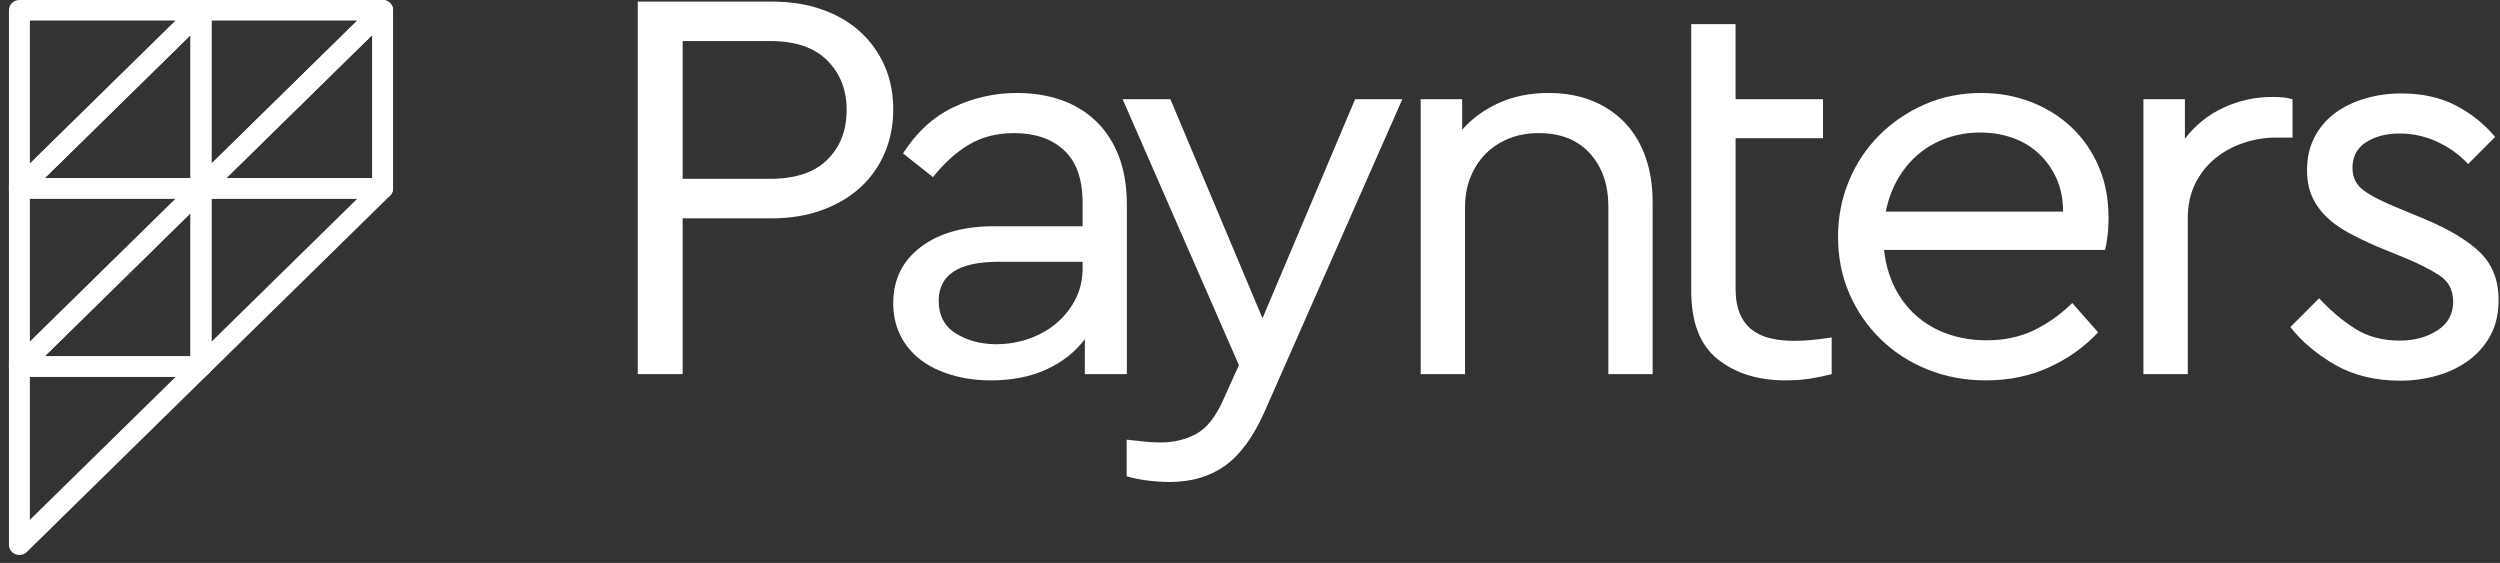 <?xml version="1.0" encoding="UTF-8"?>
<svg width="151px" height="34px" viewBox="0 0 151 34" version="1.1" xmlns="http://www.w3.org/2000/svg" xmlns:xlink="http://www.w3.org/1999/xlink">
    <rect x="0" y="0" width="151" height="34" fill="#333333" stroke="none"/>
    <!-- Generator: Sketch 50.2 (55047) - http://www.bohemiancoding.com/sketch -->
    <title>Branding/paynters-stacked-logo Copy 3</title>
    <desc>Created with Sketch.</desc>
    <defs></defs>
    <g id="Designs" stroke="none" stroke-width="1" fill="none" fill-rule="evenodd">
        <g id="Mobile---Menu" transform="translate(-23, -69)" fill="#FFFFFF">
            <g id="Branding/paynters-landscape-reversed-logo" transform="translate(24, 69)">
                <g id="Group" stroke-width="1" fill-rule="evenodd" transform="translate(37.327, 0)">
                    <path d="M8.259,0.095 C9.393,0.095 10.411,0.252 11.318,0.572 C12.221,0.891 12.991,1.337 13.629,1.917 C14.264,2.5 14.756,3.186 15.106,3.981 C15.452,4.777 15.625,5.653 15.625,6.605 C15.625,7.561 15.452,8.443 15.106,9.249 C14.756,10.055 14.264,10.751 13.629,11.331 C12.991,11.91 12.221,12.363 11.318,12.692 C10.411,13.022 9.393,13.188 8.259,13.188 L2.906,13.188 L2.906,22.599 L0.194,22.599 L0.194,0.095 L8.259,0.095 Z M2.906,2.48 L2.906,10.801 L8.188,10.801 C9.719,10.801 10.869,10.414 11.647,9.642 C12.424,8.869 12.811,7.867 12.811,6.642 C12.811,5.436 12.424,4.441 11.647,3.658 C10.869,2.872 9.719,2.479 8.188,2.479 L2.906,2.479 L2.906,2.48 Z" id="Shape" fill-rule="nonzero"></path>
                    <path d="M23.096,5.616 C24.071,5.616 24.963,5.759 25.775,6.043 C26.586,6.329 27.285,6.755 27.876,7.321 C28.466,7.891 28.925,8.597 29.25,9.436 C29.573,10.278 29.736,11.257 29.736,12.369 L29.736,22.599 L27.197,22.599 L27.197,20.484 C26.596,21.28 25.812,21.893 24.851,22.326 C23.891,22.758 22.784,22.975 21.531,22.975 C20.676,22.975 19.882,22.865 19.152,22.649 C18.422,22.435 17.797,22.126 17.275,21.73 C16.752,21.333 16.348,20.844 16.059,20.264 C15.768,19.682 15.625,19.029 15.625,18.303 C15.625,16.895 16.175,15.769 17.275,14.927 C18.374,14.088 19.851,13.665 21.708,13.665 L27.061,13.665 L27.061,12.233 C27.061,10.824 26.687,9.772 25.947,9.079 C25.204,8.387 24.196,8.04 22.923,8.04 C21.881,8.04 20.971,8.274 20.194,8.736 C19.416,9.202 18.693,9.859 18.021,10.698 L16.216,9.266 C17.027,7.994 18.032,7.068 19.24,6.489 C20.442,5.909 21.728,5.616 23.096,5.616 Z M21.847,20.79 C22.54,20.79 23.205,20.677 23.843,20.451 C24.481,20.224 25.038,19.905 25.513,19.495 C25.988,19.086 26.365,18.603 26.644,18.047 C26.922,17.491 27.061,16.881 27.061,16.222 L27.061,15.812 L21.983,15.812 C19.573,15.812 18.371,16.598 18.371,18.167 C18.371,19.053 18.718,19.712 19.413,20.145 C20.109,20.574 20.917,20.79 21.847,20.79 Z" id="Shape" fill-rule="nonzero"></path>
                    <path d="M38.03,24.916 C37.358,26.418 36.563,27.49 35.65,28.14 C34.734,28.789 33.617,29.112 32.297,29.112 C31.879,29.112 31.444,29.082 30.993,29.025 C30.542,28.969 30.117,28.885 29.724,28.769 L29.724,26.555 C30.117,26.598 30.48,26.638 30.817,26.674 C31.153,26.708 31.472,26.724 31.774,26.724 C32.585,26.724 33.308,26.548 33.946,26.195 C34.584,25.842 35.134,25.133 35.596,24.064 L36.502,22.053 L29.479,5.993 L32.364,5.993 L37.928,19.222 L43.522,5.993 L46.373,5.993 L38.03,24.916 Z" id="Shape" fill-rule="nonzero"></path>
                    <path d="M55.203,5.616 C56.197,5.616 57.083,5.776 57.86,6.096 C58.638,6.415 59.296,6.862 59.843,7.441 C60.386,8.02 60.797,8.716 61.075,9.522 C61.353,10.328 61.492,11.211 61.492,12.166 L61.492,22.598 L58.818,22.598 L58.818,12.472 C58.818,11.154 58.444,10.085 57.704,9.266 C56.961,8.447 55.932,8.04 54.612,8.04 C53.96,8.04 53.366,8.147 52.819,8.363 C52.276,8.58 51.808,8.886 51.414,9.282 C51.017,9.682 50.711,10.152 50.491,10.698 C50.27,11.244 50.162,11.836 50.162,12.472 L50.162,22.598 L47.483,22.598 L47.483,5.992 L49.988,5.992 L49.988,7.834 C50.589,7.151 51.332,6.612 52.212,6.216 C53.091,5.816 54.089,5.616 55.203,5.616 Z" id="Shape" fill-rule="nonzero"></path>
                    <path d="M71.784,8.347 L66.502,8.347 L66.502,17.417 C66.502,18.03 66.59,18.539 66.763,18.949 C66.936,19.359 67.181,19.682 67.493,19.921 C67.805,20.161 68.175,20.331 68.603,20.434 C69.034,20.534 69.512,20.587 70.045,20.587 C70.395,20.587 70.748,20.571 71.108,20.534 C71.464,20.501 71.865,20.451 72.306,20.381 L72.306,22.599 C71.865,22.712 71.424,22.802 70.985,22.872 C70.544,22.938 70.059,22.975 69.526,22.975 C67.856,22.975 66.488,22.549 65.422,21.696 C64.356,20.844 63.823,19.472 63.823,17.587 L63.823,8.347 L63.823,5.992 L63.823,1.457 L66.501,1.457 L66.501,5.992 L71.783,5.992 L71.783,8.347 L71.784,8.347 Z" id="Shape" fill-rule="nonzero"></path>
                    <path d="M81.346,5.616 C82.412,5.616 83.413,5.799 84.353,6.162 C85.29,6.529 86.108,7.038 86.801,7.697 C87.497,8.357 88.043,9.146 88.437,10.068 C88.831,10.987 89.028,12.006 89.028,13.118 C89.028,13.575 89.004,13.978 88.956,14.33 C88.912,14.683 88.865,14.94 88.817,15.096 L75.47,15.096 C75.562,15.939 75.779,16.694 76.115,17.364 C76.451,18.037 76.889,18.609 77.435,19.085 C77.979,19.565 78.61,19.928 79.329,20.177 C80.046,20.427 80.823,20.554 81.658,20.554 C82.748,20.554 83.708,20.347 84.543,19.938 C85.378,19.528 86.142,18.986 86.838,18.303 L88.4,20.074 C87.568,20.96 86.577,21.666 85.429,22.189 C84.282,22.712 83.012,22.975 81.624,22.975 C80.348,22.975 79.166,22.752 78.077,22.309 C76.987,21.866 76.044,21.253 75.246,20.467 C74.445,19.682 73.82,18.769 73.369,17.724 C72.917,16.678 72.69,15.539 72.69,14.314 C72.69,13.108 72.911,11.976 73.352,10.921 C73.79,9.862 74.404,8.943 75.192,8.157 C75.979,7.374 76.896,6.755 77.938,6.299 C78.98,5.846 80.117,5.616 81.346,5.616 Z M81.274,8.004 C80.558,8.004 79.879,8.12 79.241,8.347 C78.603,8.573 78.036,8.896 77.537,9.319 C77.042,9.739 76.624,10.245 76.288,10.834 C75.952,11.427 75.715,12.073 75.575,12.779 L86.282,12.779 C86.282,12.006 86.142,11.324 85.864,10.731 C85.586,10.142 85.223,9.642 84.768,9.233 C84.316,8.823 83.79,8.517 83.186,8.31 C82.585,8.107 81.947,8.004 81.274,8.004 Z" id="Shape" fill-rule="nonzero"></path>
                    <path d="M98.923,5.856 C99.201,5.856 99.432,5.869 99.618,5.889 C99.805,5.912 99.978,5.949 100.141,5.992 L100.141,8.31 L99.167,8.31 C98.471,8.31 97.806,8.42 97.168,8.636 C96.529,8.853 95.963,9.162 95.464,9.572 C94.965,9.982 94.568,10.488 94.266,11.09 C93.964,11.693 93.814,12.392 93.814,13.188 L93.814,22.598 L91.136,22.598 L91.136,5.992 L93.641,5.992 L93.641,8.38 C94.266,7.561 95.043,6.935 95.97,6.505 C96.896,6.072 97.88,5.856 98.923,5.856 Z" id="Shape" fill-rule="nonzero"></path>
                </g>
                <path d="M9.612,1.242 L0.805,1.242 L0.805,9.881 L9.612,1.242 Z M-0.461,11.38 L-0.461,0.621 C-0.461,0.278 -0.177,3.39041096e-05 0.172,3.39041096e-05 L11.14,3.39041096e-05 C11.704,3.39041096e-05 11.986,0.669 11.588,1.06 L0.62,11.819 C0.221,12.21 -0.461,11.933 -0.461,11.38 Z" id="Shape" fill-rule="nonzero"></path>
                <path d="M1.7,10.759 L10.507,10.759 L10.507,2.12 L1.7,10.759 Z M11.773,0.621 L11.773,11.38 C11.773,11.723 11.49,12.001 11.14,12.001 L0.172,12.001 C-0.392,12.001 -0.674,11.332 -0.275,10.941 L10.693,0.182 C11.091,-0.209 11.773,0.068 11.773,0.621 Z" id="Shape" fill-rule="nonzero"></path>
                <path d="M20.58,1.242 L11.773,1.242 L11.773,9.881 L20.58,1.242 Z M10.507,11.38 L10.507,0.621 C10.507,0.278 10.791,3.39041096e-05 11.14,3.39041096e-05 L22.108,3.39041096e-05 C22.672,3.39041096e-05 22.955,0.669 22.556,1.06 L11.588,11.819 C11.189,12.21 10.507,11.933 10.507,11.38 Z" id="Shape" fill-rule="nonzero"></path>
                <path d="M12.668,10.759 L21.475,10.759 L21.475,2.12 L12.668,10.759 Z M22.741,0.621 L22.741,11.38 C22.741,11.723 22.458,12.001 22.108,12.001 L11.14,12.001 C10.576,12.001 10.294,11.332 10.693,10.941 L21.661,0.182 C22.059,-0.209 22.741,0.068 22.741,0.621 Z" id="Shape" fill-rule="nonzero"></path>
                <path d="M0.805,20.64 L9.612,12.001 L0.805,12.001 L0.805,20.64 Z M-0.461,22.139 L-0.461,11.38 C-0.461,11.037 -0.177,10.759 0.172,10.759 L11.14,10.759 C11.704,10.759 11.986,11.428 11.588,11.819 L0.62,22.578 C0.221,22.97 -0.461,22.693 -0.461,22.139 Z" id="Shape" fill-rule="nonzero"></path>
                <path d="M1.7,21.519 L10.507,21.519 L10.507,12.879 L1.7,21.519 Z M11.773,11.38 L11.773,22.139 C11.773,22.482 11.49,22.76 11.14,22.76 L0.172,22.76 C-0.392,22.76 -0.674,22.091 -0.275,21.7 L10.693,10.941 C11.091,10.55 11.773,10.827 11.773,11.38 Z" id="Shape" fill-rule="nonzero"></path>
                <path d="M11.773,20.64 L20.58,12.001 L11.773,12.001 L11.773,20.64 Z M10.507,22.139 L10.507,11.38 C10.507,11.037 10.791,10.759 11.14,10.759 L22.108,10.759 C22.672,10.759 22.955,11.428 22.556,11.819 L11.588,22.578 C11.189,22.97 10.507,22.693 10.507,22.139 Z" id="Shape" fill-rule="nonzero"></path>
                <path d="M9.612,22.76 L0.805,22.76 L0.805,31.4 L9.612,22.76 Z M-0.461,32.899 L-0.461,22.139 C-0.461,21.796 -0.177,21.519 0.172,21.519 L11.14,21.519 C11.704,21.519 11.986,22.187 11.588,22.578 L0.62,33.338 C0.221,33.729 -0.461,33.452 -0.461,32.899 Z" id="Shape" fill-rule="nonzero"></path>
                <path d="M144.043,5.644 C145.294,5.644 146.383,5.883 147.31,6.36 C148.236,6.837 149.035,7.473 149.707,8.269 L148.074,9.905 C147.541,9.337 146.915,8.888 146.197,8.558 C145.479,8.229 144.726,8.064 143.939,8.064 C143.128,8.064 142.45,8.24 141.906,8.592 C141.362,8.945 141.09,9.461 141.09,10.143 C141.09,10.711 141.31,11.16 141.75,11.489 C142.19,11.819 142.885,12.177 143.835,12.563 L145.398,13.21 C146.927,13.847 148.062,14.529 148.803,15.255 C149.544,15.983 149.915,16.937 149.915,18.119 C149.915,18.937 149.753,19.647 149.429,20.249 C149.104,20.851 148.665,21.357 148.109,21.766 C147.553,22.175 146.915,22.482 146.197,22.686 C145.479,22.89 144.738,22.993 143.974,22.993 C142.468,22.993 141.159,22.674 140.047,22.038 C138.936,21.402 138.032,20.641 137.337,19.755 L139.074,18.016 C139.746,18.744 140.464,19.351 141.229,19.84 C141.993,20.329 142.897,20.573 143.939,20.573 C144.819,20.573 145.578,20.368 146.215,19.959 C146.852,19.55 147.171,18.97 147.171,18.221 C147.171,17.517 146.887,16.982 146.319,16.619 C145.751,16.255 145.051,15.903 144.217,15.562 L142.549,14.88 C141.924,14.607 141.351,14.329 140.829,14.045 C140.308,13.761 139.862,13.438 139.491,13.074 C139.121,12.71 138.837,12.301 138.64,11.847 C138.443,11.392 138.345,10.87 138.345,10.279 C138.345,9.529 138.495,8.864 138.797,8.285 C139.098,7.705 139.509,7.223 140.03,6.836 C140.552,6.45 141.159,6.154 141.855,5.95 C142.549,5.746 143.279,5.644 144.043,5.644 Z" id="Shape" fill-rule="nonzero"></path>
            </g>
        </g>
    </g>
</svg>